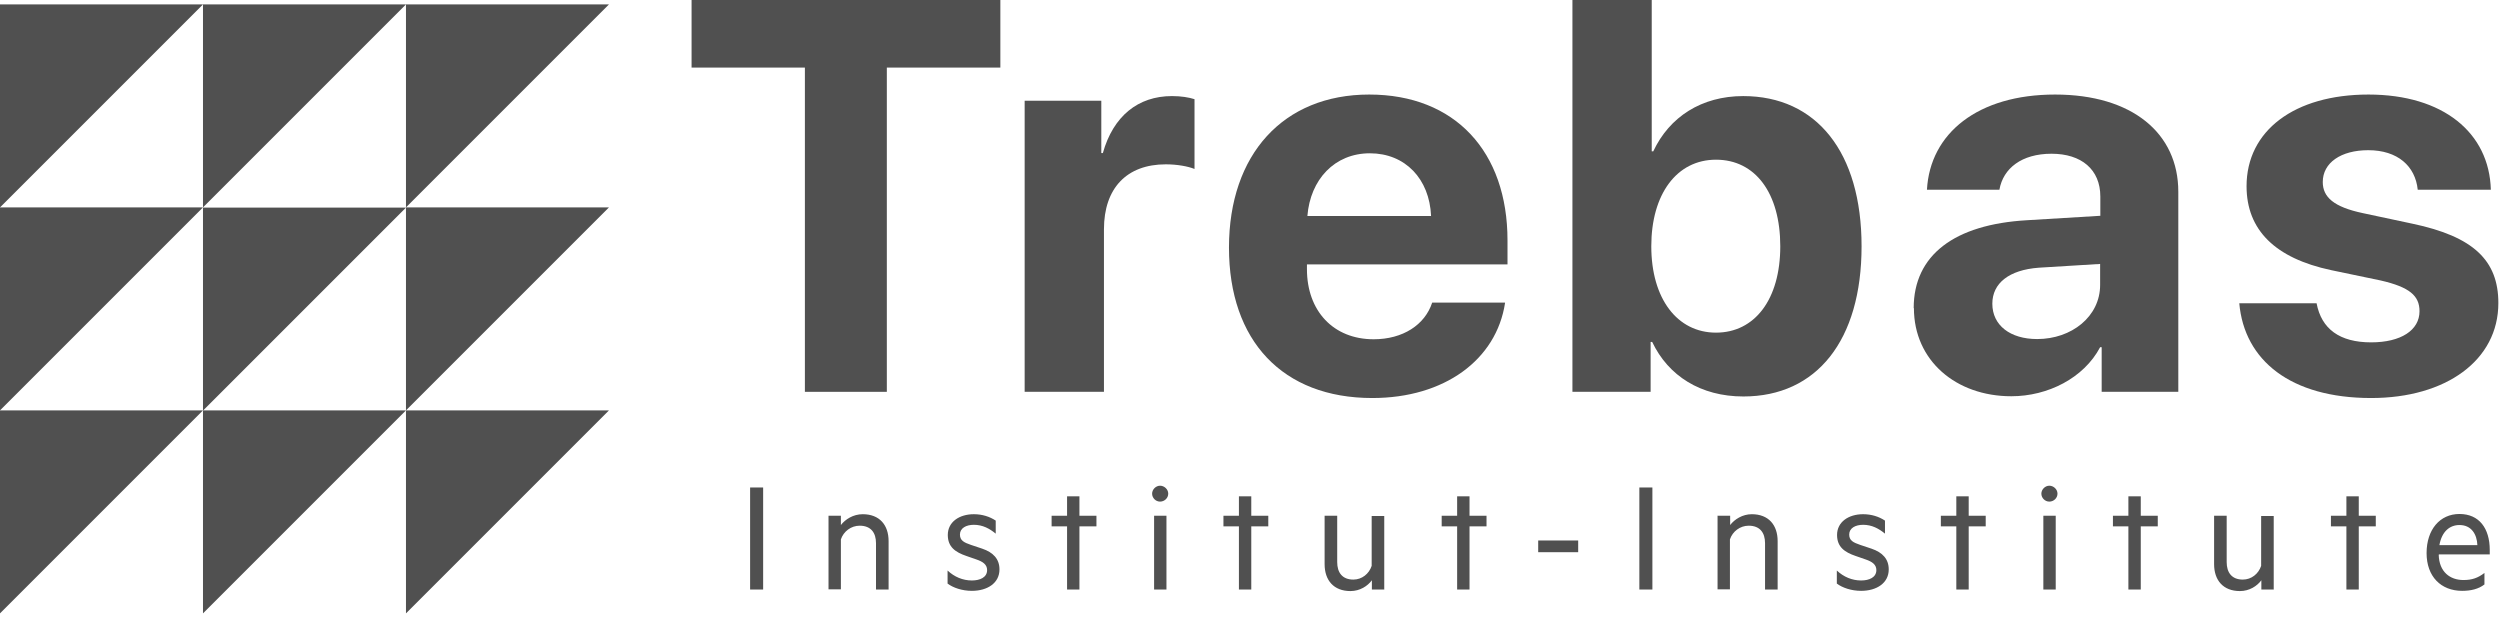 <svg width="180" height="45" viewBox="0 0 180 45" fill="none" xmlns="http://www.w3.org/2000/svg">
<path d="M29.23 14.933V0.318H43.845L29.23 14.933Z" fill="#505050"/>
<path d="M29.23 29.548V14.933H43.845L29.23 29.548Z" fill="#505050"/>
<path d="M29.23 44.163V29.548H43.845L29.23 44.163Z" fill="#505050"/>
<path d="M14.615 14.933V0.318H29.23L14.615 14.933Z" fill="#505050"/>
<path d="M0 14.933V0.318H14.615L0 14.933Z" fill="#505050"/>
<path d="M14.615 44.163V29.548H29.23L14.615 44.163Z" fill="#505050"/>
<path d="M0 29.548V14.933H14.615L0 29.548Z" fill="#505050"/>
<path d="M0 44.163V29.548H14.615L0 44.163Z" fill="#505050"/>
<path d="M14.615 29.564V14.949H29.23L14.615 29.564Z" fill="#505050"/>
<path d="M57.952 28.212V4.866H49.793V0H72.026V4.866H63.852V28.212H57.952Z" fill="#505050"/>
<path d="M73.775 7.252H79.294V11.021H79.405C80.153 8.365 81.934 6.918 84.383 6.918C85.051 6.918 85.607 7.013 86.005 7.141V12.166C85.544 11.975 84.749 11.832 83.938 11.832C81.123 11.832 79.485 13.55 79.485 16.508V28.212H73.775V7.252Z" fill="#505050"/>
<path d="M108.365 21.803C107.745 25.907 103.992 28.658 98.807 28.658C92.35 28.658 88.486 24.539 88.486 17.828C88.486 11.116 92.398 6.807 98.584 6.807C104.771 6.807 108.54 10.926 108.54 17.303V19.036H94.1V19.386C94.1 22.376 95.992 24.427 98.903 24.427C101.002 24.427 102.592 23.394 103.117 21.788H108.349L108.365 21.803ZM94.147 15.553H103.037C102.926 12.882 101.177 11.037 98.632 11.037C96.088 11.037 94.338 12.929 94.132 15.553H94.147Z" fill="#505050"/>
<path d="M118.956 24.618H118.845V28.212H113.215V0H118.925V10.894H119.036C120.197 8.413 122.519 6.918 125.509 6.918C130.788 6.918 134.033 10.957 134.033 17.732C134.033 24.507 130.804 28.546 125.524 28.546C122.455 28.546 120.117 27.067 118.956 24.618ZM118.893 17.732C118.893 21.517 120.769 23.95 123.552 23.95C126.336 23.95 128.18 21.565 128.18 17.732C128.18 13.899 126.383 11.498 123.552 11.498C120.722 11.498 118.893 13.979 118.893 17.732Z" fill="#505050"/>
<path d="M137.786 22.185C137.786 18.368 140.712 16.158 145.945 15.856L151.224 15.537V14.154C151.224 12.198 149.857 11.069 147.71 11.069C145.563 11.069 144.227 12.118 143.957 13.661H138.74C138.963 9.59 142.414 6.807 147.964 6.807C153.514 6.807 156.838 9.59 156.838 13.804V28.212H151.32V25H151.209C150.032 27.226 147.439 28.53 144.815 28.53C140.824 28.53 137.802 25.954 137.802 22.185H137.786ZM151.209 20.531V19.004L146.787 19.275C144.656 19.434 143.448 20.388 143.448 21.867C143.448 23.425 144.736 24.412 146.676 24.412C149.157 24.412 151.209 22.789 151.209 20.515V20.531Z" fill="#505050"/>
<path d="M170.531 6.807C175.906 6.807 179.23 9.558 179.341 13.661H174.077C173.902 11.959 172.63 10.814 170.515 10.814C168.543 10.814 167.239 11.721 167.239 13.104C167.239 14.186 168.018 14.901 170.133 15.347L173.712 16.11C178.085 17.032 179.882 18.75 179.882 21.819C179.882 25.938 176.113 28.658 170.722 28.658C164.933 28.658 161.593 25.954 161.228 21.835H166.794C167.144 23.68 168.448 24.65 170.722 24.65C172.869 24.65 174.205 23.775 174.205 22.408C174.205 21.294 173.489 20.674 171.422 20.197L167.843 19.45C163.804 18.591 161.752 16.555 161.752 13.406C161.752 9.415 165.187 6.807 170.531 6.807Z" fill="#505050"/>
<path d="M54.946 42.446H54.008V35.099H54.946V42.446Z" fill="#505050"/>
<path d="M59.653 37.134H60.544V37.802C60.862 37.389 61.434 37.023 62.118 37.023C63.327 37.023 63.979 37.802 63.979 38.963V42.446H63.072V39.106C63.072 38.359 62.707 37.85 61.896 37.85C61.276 37.85 60.735 38.263 60.544 38.836V42.43H59.653V37.118V37.134Z" fill="#505050"/>
<path d="M68.225 41.078C68.718 41.539 69.322 41.794 69.975 41.794C70.563 41.794 71.072 41.571 71.072 41.046C71.072 40.649 70.77 40.442 70.308 40.283L69.577 40.029C68.782 39.758 68.241 39.377 68.241 38.518C68.241 37.58 69.068 37.023 70.118 37.023C70.722 37.023 71.263 37.198 71.692 37.484V38.422C71.247 38.057 70.754 37.786 70.118 37.786C69.561 37.786 69.116 38.025 69.116 38.486C69.116 38.915 69.402 39.059 69.911 39.233L70.722 39.504C71.517 39.774 71.962 40.251 71.962 40.999C71.962 41.985 71.088 42.541 69.975 42.541C69.275 42.541 68.623 42.319 68.225 42.017V41.062V41.078Z" fill="#505050"/>
<path d="M77.719 42.446H76.829V37.898H75.716V37.134H76.829V35.735H77.719V37.134H78.944V37.898H77.719V42.446Z" fill="#505050"/>
<path d="M83.524 36.116C83.206 36.116 82.952 35.846 82.952 35.544C82.952 35.242 83.222 34.971 83.524 34.971C83.826 34.971 84.113 35.226 84.113 35.544C84.113 35.862 83.842 36.116 83.524 36.116ZM83.985 42.446H83.095V37.134H83.985V42.446Z" fill="#505050"/>
<path d="M90.092 42.446H89.202V37.898H88.088V37.134H89.202V35.735H90.092V37.134H91.317V37.898H90.092V42.446Z" fill="#505050"/>
<path d="M99.682 42.446H98.775V41.778C98.473 42.191 97.917 42.557 97.233 42.557C96.024 42.557 95.372 41.778 95.372 40.617V37.134H96.279V40.474C96.279 41.221 96.644 41.73 97.439 41.73C98.06 41.73 98.569 41.317 98.76 40.744V37.15H99.666V42.462L99.682 42.446Z" fill="#505050"/>
<path d="M105.805 42.446H104.914V37.898H103.801V37.134H104.914V35.735H105.805V37.134H107.029V37.898H105.805V42.446Z" fill="#505050"/>
<path d="M110.75 38.915H113.629V39.758H110.75V38.915Z" fill="#505050"/>
<path d="M118.972 42.446H118.034V35.099H118.972V42.446Z" fill="#505050"/>
<path d="M123.68 37.134H124.571V37.802C124.889 37.389 125.461 37.023 126.129 37.023C127.338 37.023 127.99 37.802 127.99 38.963V42.446H127.083V39.106C127.083 38.359 126.717 37.85 125.906 37.85C125.286 37.85 124.745 38.263 124.555 38.836V42.43H123.664V37.118L123.68 37.134Z" fill="#505050"/>
<path d="M132.252 41.078C132.745 41.539 133.349 41.794 134.001 41.794C134.589 41.794 135.098 41.571 135.098 41.046C135.098 40.649 134.796 40.442 134.335 40.283L133.603 40.029C132.808 39.758 132.268 39.377 132.268 38.518C132.268 37.58 133.095 37.023 134.144 37.023C134.749 37.023 135.289 37.198 135.719 37.484V38.422C135.273 38.057 134.78 37.786 134.144 37.786C133.588 37.786 133.142 38.025 133.142 38.486C133.142 38.915 133.429 39.059 133.937 39.233L134.749 39.504C135.544 39.774 135.989 40.251 135.989 40.999C135.989 41.985 135.114 42.541 134.001 42.541C133.301 42.541 132.649 42.319 132.252 42.017V41.062V41.078Z" fill="#505050"/>
<path d="M141.746 42.446H140.855V37.898H139.742V37.134H140.855V35.735H141.746V37.134H142.971V37.898H141.746V42.446Z" fill="#505050"/>
<path d="M147.551 36.116C147.233 36.116 146.978 35.846 146.978 35.544C146.978 35.242 147.249 34.971 147.551 34.971C147.853 34.971 148.139 35.226 148.139 35.544C148.139 35.862 147.869 36.116 147.551 36.116ZM148.012 42.446H147.121V37.134H148.012V42.446Z" fill="#505050"/>
<path d="M154.135 42.446H153.244V37.898H152.131V37.134H153.244V35.735H154.135V37.134H155.359V37.898H154.135V42.446Z" fill="#505050"/>
<path d="M163.724 42.446H162.818V41.778C162.516 42.191 161.959 42.557 161.275 42.557C160.067 42.557 159.415 41.778 159.415 40.617V37.134H160.321V40.474C160.321 41.221 160.687 41.73 161.482 41.73C162.102 41.73 162.611 41.317 162.802 40.744V37.15H163.708V42.462L163.724 42.446Z" fill="#505050"/>
<path d="M169.831 42.446H168.941V37.898H167.827V37.134H168.941V35.735H169.831V37.134H171.056V37.898H169.831V42.446Z" fill="#505050"/>
<path d="M175.588 39.949C175.62 41.174 176.399 41.762 177.369 41.762C177.974 41.762 178.403 41.619 178.88 41.253V42.08C178.451 42.414 177.894 42.541 177.274 42.541C175.747 42.541 174.714 41.508 174.714 39.822C174.714 38.136 175.668 37.007 177.083 37.007C178.499 37.007 179.262 38.041 179.262 39.599V39.917H175.604L175.588 39.949ZM175.636 39.249H178.371C178.34 38.47 177.942 37.802 177.083 37.802C176.383 37.802 175.811 38.263 175.636 39.249Z" fill="#505050"/>
</svg>
